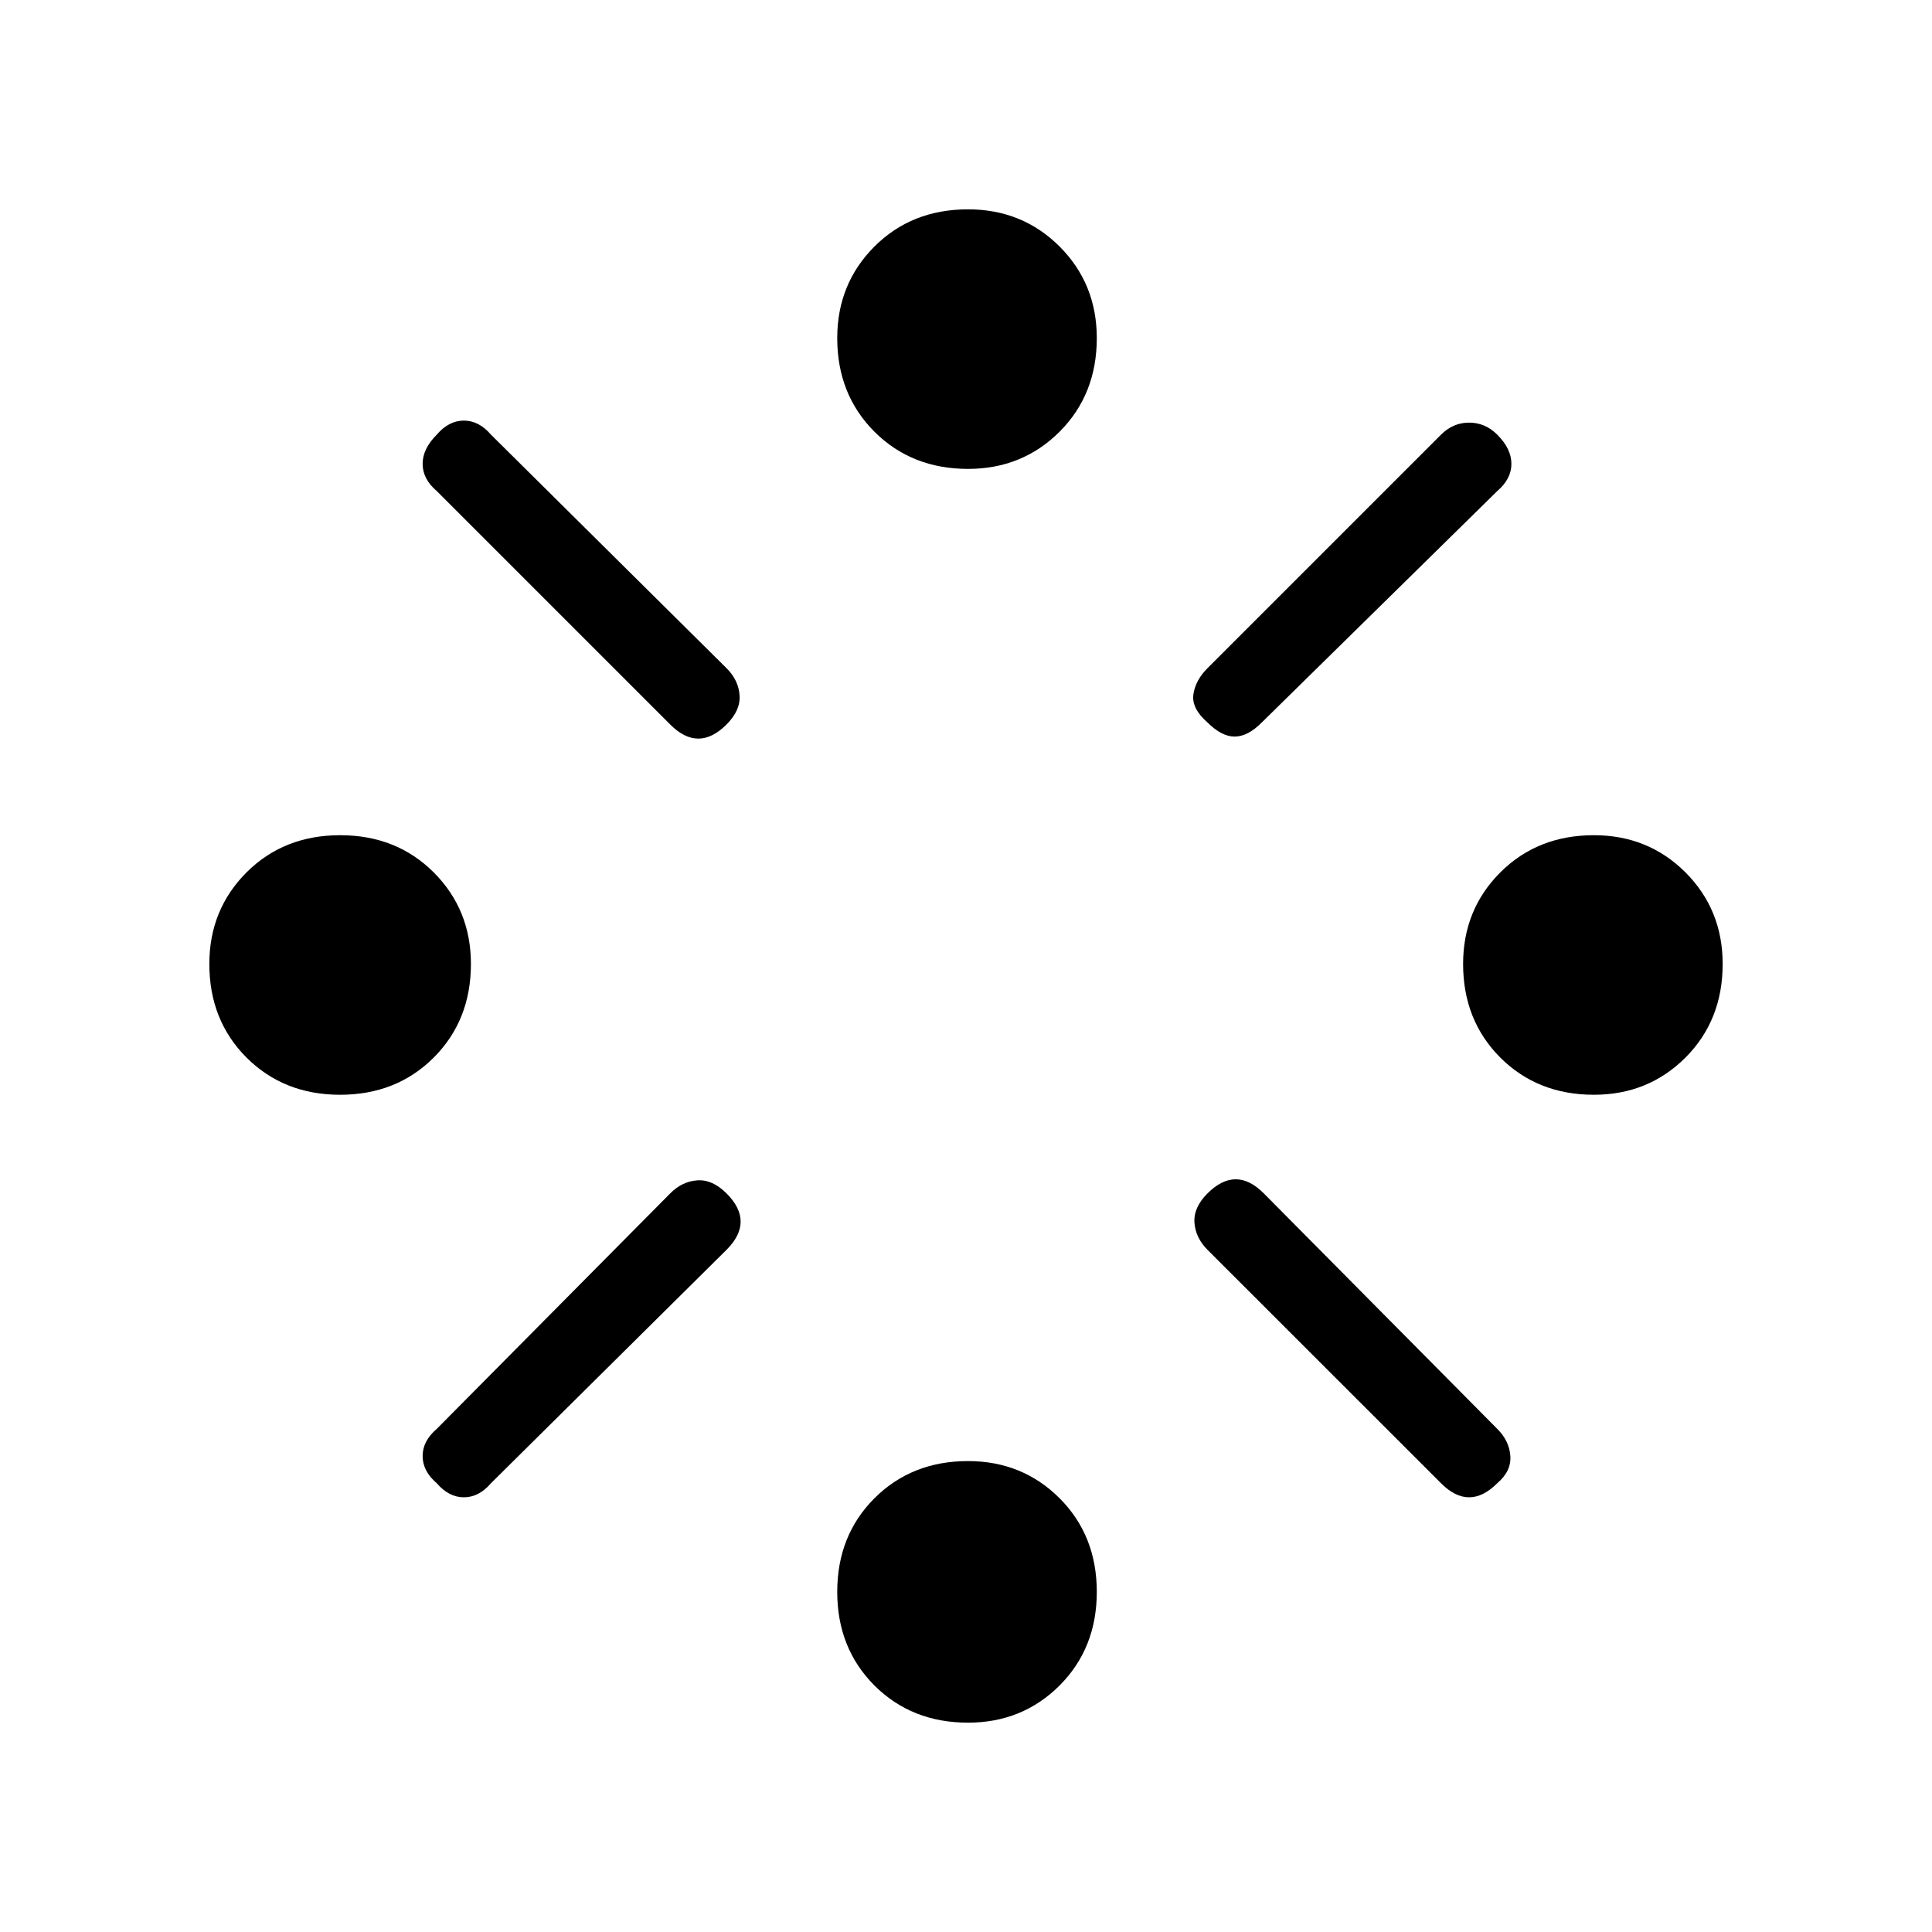 <svg xmlns="http://www.w3.org/2000/svg" height="20" width="20"><path d="M16.5 11.333q-.583 0-.969-.385-.385-.386-.385-.969 0-.562.385-.948.386-.385.969-.385.562 0 .948.385.385.386.385.948 0 .583-.385.969-.386.385-.948.385Zm-12.979 0q-.583 0-.969-.385-.385-.386-.385-.969 0-.562.385-.948.386-.385.969-.385t.969.385q.385.386.385.948 0 .583-.385.969-.386.385-.969.385Zm6.5 6.5q-.583 0-.969-.385-.385-.386-.385-.969t.385-.969q.386-.385.969-.385.562 0 .948.385.385.386.385.969t-.385.969q-.386.385-.948.385ZM12.5 7.479q-.167-.146-.146-.291.021-.146.146-.271L14.917 4.5q.125-.125.291-.125.167 0 .292.125.146.146.146.302t-.146.281l-2.438 2.396q-.145.146-.281.146-.135 0-.281-.146ZM6.938 7.5 4.521 5.083q-.146-.125-.146-.281 0-.156.146-.302.125-.146.281-.146.156 0 .281.146l2.438 2.417q.125.125.135.281.011.156-.135.302-.146.146-.292.146T6.938 7.5Zm7.979 7.854L12.5 12.938q-.125-.126-.135-.282-.011-.156.135-.302.146-.146.292-.146t.291.146l2.417 2.438q.125.125.135.281.011.156-.135.281-.146.146-.292.146t-.291-.146Zm-10.396 0q-.146-.125-.146-.281 0-.156.146-.281l2.417-2.438q.124-.125.281-.135.156-.011.302.135.146.146.146.292t-.146.292l-2.438 2.416q-.125.146-.281.146-.156 0-.281-.146Zm5.5-10.5q-.583 0-.969-.385-.385-.386-.385-.969 0-.562.385-.948.386-.385.969-.385.562 0 .948.385.385.386.385.948 0 .583-.385.969-.386.385-.948.385Z"/></svg>